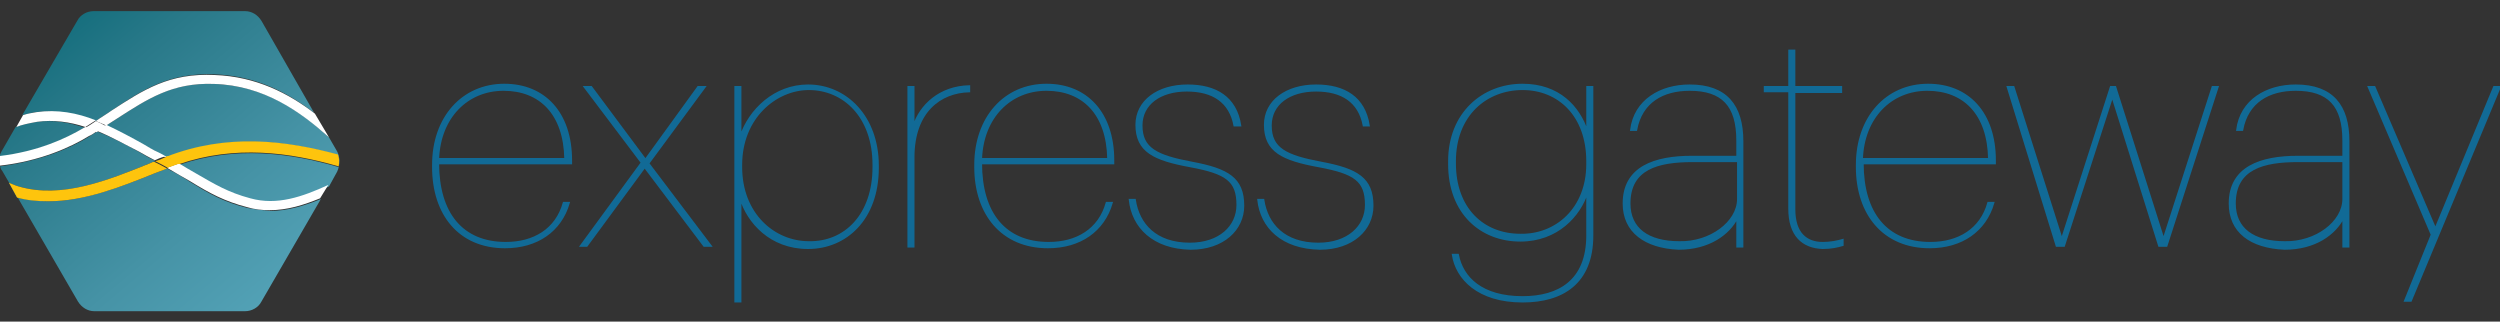 <?xml version="1.0" encoding="utf-8"?>
<!-- Generator: Adobe Illustrator 19.2.0, SVG Export Plug-In . SVG Version: 6.00 Build 0)  -->
<svg version="1.1" id="Logo" xmlns="http://www.w3.org/2000/svg" xmlns:xlink="http://www.w3.org/1999/xlink" x="0px" y="0px"
	 viewBox="0 0 336.6 43.3" style="enable-background:new 0 0 336.6 43.3;" xml:space="preserve">
<rect x="0" y="0" width="336.6" height="43.3" fill="#333333" stroke="none"/>
<style type="text/css">
	.st0{fill:#116A96;stroke:#116A96;stroke-width:0.25;stroke-miterlimit:10;}
	.st1{fill:url(#SVGID_1_);}
	.st2{fill:url(#SVGID_2_);}
	.st3{fill:url(#SVGID_3_);}
	.st4{fill:url(#SVGID_4_);}
	.st5{fill:#FFFFFF;}
	.st6{fill:#FEC40D;}
</style>
<title  id="gwe-logo">Express Gateway</title>
<g>
	<g>
		<path class="st0" d="M58.3,22.5v-0.3c0-6.4,4-10.8,9.6-10.8c5.4,0,9,3.8,9,10.2V22H59c0,6.7,3.2,10.7,9.1,10.7
			c3.8,0,6.8-1.8,7.8-5.4h0.7c-1.1,3.8-4.3,6-8.6,6C61.8,33.3,58.3,28.8,58.3,22.5z M76.1,21.4c-0.1-6.1-3.4-9.3-8.3-9.3
			s-8.6,3.7-8.8,9.3H76.1z"/>
		<path class="st0" d="M86.4,21.9l-7.7-10.2h0.9l7.3,9.8l7.1-9.8h0.9L87.3,22l8.4,11.1h-0.9l-8-10.6L79,33.1h-0.8L86.4,21.9z"/>
		<path class="st0" d="M99,11.7h0.7v6.7c1.2-3.6,4.6-6.9,9.1-6.9c5.1,0,9.4,4.2,9.4,10.8v0.3c0,6.9-4.3,10.8-9.4,10.8
			s-8.1-3.5-9.1-6.7v13.9H99V11.7z M117.6,22.5v-0.3c0-6.5-4-10.2-8.7-10.2c-4.4,0-9.1,3.8-9.1,10.2v0.3c0,6.3,4.4,10.1,9.1,10.1
			C113.8,32.7,117.6,28.9,117.6,22.5z"/>
		<path class="st0" d="M122.3,11.7h0.7V17c0.9-2.8,3.5-5.3,7.5-5.4v0.7c-3.9,0.1-7.5,2.7-7.5,8.9v12h-0.7V11.7z"/>
		<path class="st0" d="M131.3,22.5v-0.3c0-6.4,4-10.8,9.6-10.8c5.4,0,9,3.8,9,10.2V22h-17.8c0,6.7,3.2,10.7,9.1,10.7
			c3.8,0,6.8-1.8,7.8-5.4h0.7c-1.1,3.8-4.3,6-8.6,6C134.9,33.3,131.3,28.8,131.3,22.5z M149.2,21.4c-0.1-6.1-3.4-9.3-8.3-9.3
			c-4.9,0-8.6,3.7-8.8,9.3H149.2z"/>
		<path class="st0" d="M152.1,26.9h0.7c0.5,3.3,2.8,5.9,7.4,5.9c4,0,6.4-2.3,6.4-5.2c0-3.3-1.5-4.3-6.3-5.2c-4.9-0.9-7.3-2-7.3-5.6
			c0-3.2,2.9-5.3,6.9-5.3c3.8,0,6.5,1.6,7.1,5.4h-0.8c-0.6-3.2-2.9-4.7-6.4-4.7c-3.6,0-6.1,1.8-6.1,4.7c0,3.1,2,4.1,6.8,5
			s6.9,2.1,6.9,5.8c0,3.2-2.7,5.8-7.1,5.8C155.3,33.4,152.5,30.6,152.1,26.9z"/>
		<path class="st0" d="M169.4,26.9h0.7c0.5,3.3,2.8,5.9,7.4,5.9c4,0,6.4-2.3,6.4-5.2c0-3.3-1.5-4.3-6.3-5.2c-4.9-0.9-7.3-2-7.3-5.6
			c0-3.2,2.9-5.3,6.9-5.3c3.8,0,6.5,1.6,7.1,5.4h-0.7c-0.6-3.2-2.9-4.7-6.4-4.7c-3.6,0-6.1,1.8-6.1,4.7c0,3.1,2,4.1,6.8,5
			s6.9,2.1,6.9,5.8c0,3.2-2.7,5.8-7.1,5.8C172.6,33.4,169.8,30.6,169.4,26.9z"/>
		<path class="st0" d="M195.6,34.3h0.7c0.6,3.1,3.2,5.7,8.7,5.7c4.9,0,8.7-2.2,8.7-8.3v-5.8c-1,3.1-4,6.5-9,6.5
			c-5.3,0-9.6-3.7-9.6-10.3v-0.4c0-6.4,4.5-10.3,9.9-10.3c4.9,0,7.6,3,8.7,6.3v-6h0.7v20c0,6.4-4,8.9-9.4,8.9
			C199,40.6,196.1,37.5,195.6,34.3z M213.7,22.1v-0.4c0-6.1-3.8-9.7-8.7-9.7s-9.1,3.5-9.1,9.7V22c0,6.1,3.8,9.6,8.8,9.6
			C209.5,31.7,213.7,28.1,213.7,22.1z"/>
		<path class="st0" d="M218.6,27.4c0-4.9,4.2-6.3,9.2-6.3h6.1v-2.2c0-4.7-2-6.8-6.4-6.8c-3.6,0-6.5,1.6-7.2,5.4h-0.7
			c0.5-4,4-6,7.9-6c4.9,0,7.1,2.7,7.1,7.5v14.2h-0.7v-3.9c-1.1,2.2-3.8,4.2-7.9,4.2C221.5,33.3,218.6,31.2,218.6,27.4z M234,26.8
			v-5.1h-6.1c-4.7,0-8.5,1-8.5,5.7c0,3.4,2.5,5.2,6.7,5.2C230.3,32.7,234,29.9,234,26.8z"/>
		<path class="st0" d="M240.9,28.1V12.3h-3.3v-0.6h3.3V6.8h0.7v4.9h6.3v0.7h-6.3v15.8c0,3.2,1.6,4.5,3.8,4.5c1.1,0,2-0.2,2.7-0.4V33
			c-0.7,0.2-1.5,0.4-2.7,0.4C242.7,33.3,240.9,31.7,240.9,28.1z"/>
		<path class="st0" d="M250,22.5v-0.3c0-6.4,4-10.8,9.6-10.8c5.4,0,9,3.8,9,10.2V22h-17.8c0,6.7,3.2,10.7,9.1,10.7
			c3.8,0,6.8-1.8,7.8-5.4h0.7c-1.1,3.8-4.3,6-8.6,6C253.6,33.3,250,28.8,250,22.5z M267.8,21.4c-0.1-6.1-3.4-9.3-8.3-9.3
			c-4.9,0-8.6,3.7-8.8,9.3H267.8z"/>
		<path class="st0" d="M270.3,11.7h0.8l6.5,20.5l6.6-20.5h0.6l6.5,20.5l6.6-20.5h0.7l-6.9,21.4h-1L284.4,13l-6.5,20.1h-1L270.3,11.7
			z"/>
		<path class="st0" d="M300.2,27.4c0-4.9,4.2-6.3,9.2-6.3h6.1v-2.2c0-4.7-2-6.8-6.4-6.8c-3.6,0-6.5,1.6-7.2,5.4h-0.7
			c0.5-4,4-6,7.9-6c4.9,0,7.1,2.7,7.1,7.5v14.2h-0.7v-3.9c-1.1,2.2-3.8,4.2-7.9,4.2C303,33.3,300.2,31.2,300.2,27.4z M315.5,26.8
			v-5.1h-6.1c-4.7,0-8.5,1-8.5,5.7c0,3.4,2.5,5.2,6.7,5.2C311.8,32.7,315.5,29.9,315.5,26.8z"/>
		<path class="st0" d="M327.4,31.6l-8.5-19.9h0.8l8.2,19.1l7.9-19.1h0.8l-12,28.8h-0.8L327.4,31.6z"/>
	</g>
	<g>
		
			<linearGradient id="SVGID_1_" gradientUnits="userSpaceOnUse" x1="12.933" y1="47.173" x2="128.941" y2="-91.081" gradientTransform="matrix(1 0 0 -1 0 45.333)">
			<stop  offset="0" style="stop-color:#136D7C"/>
			<stop  offset="5.912237e-02" style="stop-color:#297989"/>
			<stop  offset="0.183" style="stop-color:#4693A6"/>
			<stop  offset="0.31" style="stop-color:#5AAABF"/>
			<stop  offset="0.44" style="stop-color:#68BCD3"/>
			<stop  offset="0.574" style="stop-color:#71C9E2"/>
			<stop  offset="0.719" style="stop-color:#73CFE8"/>
			<stop  offset="0.735" style="stop-color:#73CFE8"/>
			<stop  offset="1" style="stop-color:#73CFE8"/>
		</linearGradient>
		<path class="st1" d="M45.4,20.4l-1.1-1.9c-3.7-3.4-8.6-7-15.5-7.2c-5.7-0.2-8.9,2-13.1,4.7c-0.5,0.3-0.9,0.6-1.4,0.9
			c1.7,0.8,3.4,1.7,5,2.6c0.7,0.4,1.4,0.7,2,1.1c0.4,0.2,0.7,0.4,1.1,0.6c8.2-3.2,16.1-2.3,23.1-0.3c0.2,0.5,0.2,1.1,0.1,1.6
			c-6.5-1.9-13.9-2.9-21.5-0.3c0.8,0.5,1.5,0.9,2.2,1.3c2.6,1.5,4.4,2.6,7.4,3.4c3.7,0.9,7.1-0.2,10.6-1.8l1.1-2
			C45.8,22.2,45.8,21.2,45.4,20.4z"/>
		
			<linearGradient id="SVGID_2_" gradientUnits="userSpaceOnUse" x1="11.169" y1="45.693" x2="127.177" y2="-92.561" gradientTransform="matrix(1 0 0 -1 0 45.333)">
			<stop  offset="0" style="stop-color:#136D7C"/>
			<stop  offset="5.912237e-02" style="stop-color:#297989"/>
			<stop  offset="0.183" style="stop-color:#4693A6"/>
			<stop  offset="0.31" style="stop-color:#5AAABF"/>
			<stop  offset="0.44" style="stop-color:#68BCD3"/>
			<stop  offset="0.574" style="stop-color:#71C9E2"/>
			<stop  offset="0.719" style="stop-color:#73CFE8"/>
			<stop  offset="0.735" style="stop-color:#73CFE8"/>
			<stop  offset="1" style="stop-color:#73CFE8"/>
		</linearGradient>
		<path class="st2" d="M12.9,16.3c0.7-0.5,1.4-0.9,2.1-1.4c4.3-2.9,7.8-5.1,13.8-4.9c5.7,0.2,10,2.5,13.5,5.2L35.2,2.8
			C34.7,2,33.9,1.5,33,1.5H12.6c-0.9,0-1.8,0.5-2.2,1.3L3,15.5c0.6-0.1,1.1-0.3,1.8-0.4C7.6,14.8,10.3,15.4,12.9,16.3z"/>
		
			<linearGradient id="SVGID_3_" gradientUnits="userSpaceOnUse" x1="-1.66" y1="34.928" x2="114.349" y2="-103.326" gradientTransform="matrix(1 0 0 -1 0 45.333)">
			<stop  offset="0" style="stop-color:#136D7C"/>
			<stop  offset="5.912237e-02" style="stop-color:#297989"/>
			<stop  offset="0.183" style="stop-color:#4693A6"/>
			<stop  offset="0.31" style="stop-color:#5AAABF"/>
			<stop  offset="0.44" style="stop-color:#68BCD3"/>
			<stop  offset="0.574" style="stop-color:#71C9E2"/>
			<stop  offset="0.719" style="stop-color:#73CFE8"/>
			<stop  offset="0.735" style="stop-color:#73CFE8"/>
			<stop  offset="1" style="stop-color:#73CFE8"/>
		</linearGradient>
		<path class="st3" d="M5,16.4c-1.1,0.2-2.1,0.4-2.9,0.7l-1.9,3.3c-0.1,0.2-0.2,0.4-0.3,0.7c5.1-0.6,8.8-2.3,11.3-3.8
			c0.1,0,0.1-0.1,0.2-0.1C9.4,16.5,7.2,16.1,5,16.4z"/>
		
			<linearGradient id="SVGID_4_" gradientUnits="userSpaceOnUse" x1="3.605" y1="39.346" x2="119.613" y2="-98.908" gradientTransform="matrix(1 0 0 -1 0 45.333)">
			<stop  offset="0" style="stop-color:#136D7C"/>
			<stop  offset="5.912237e-02" style="stop-color:#297989"/>
			<stop  offset="0.183" style="stop-color:#4693A6"/>
			<stop  offset="0.31" style="stop-color:#5AAABF"/>
			<stop  offset="0.44" style="stop-color:#68BCD3"/>
			<stop  offset="0.574" style="stop-color:#71C9E2"/>
			<stop  offset="0.719" style="stop-color:#73CFE8"/>
			<stop  offset="0.735" style="stop-color:#73CFE8"/>
			<stop  offset="1" style="stop-color:#73CFE8"/>
		</linearGradient>
		<path class="st4" d="M33.3,28c-3.2-0.8-5.1-1.9-7.7-3.5c-0.9-0.6-1.9-1.2-3.1-1.8c-0.5,0.2-1.1,0.4-1.6,0.6
			c-4.7,1.9-9.6,3.8-14.4,3.8c-1.4,0-2.8-0.2-4.2-0.5l-1.1-2c0.4,0.2,0.9,0.4,1.3,0.5c5.9,1.7,12-0.8,17.9-3.2
			c0.2-0.1,0.3-0.1,0.5-0.2c0,0-0.1,0-0.1-0.1c-0.7-0.3-1.3-0.7-2-1.1c-1.8-1-3.7-2-5.7-2.8c-0.3,0.2-0.7,0.4-1.1,0.7
			c-2.6,1.6-6.6,3.3-12,4c0.1,0.2,0.1,0.4,0.3,0.6l10.2,17.6c0.5,0.8,1.3,1.3,2.2,1.3H33c0.9,0,1.8-0.5,2.2-1.3l8-13.8
			c-2.2,0.9-4.5,1.6-6.8,1.6C35.3,28.3,34.4,28.2,33.3,28z"/>
		<path class="st5" d="M13,17.7c-0.5-0.2-1-0.4-1.5-0.6c-0.1,0-0.1,0.1-0.2,0.1C8.8,18.7,5,20.4,0,21c-0.1,0.4-0.1,0.9,0,1.3
			c5.3-0.6,9.4-2.4,12-4C12.3,18.2,12.7,17.9,13,17.7z"/>
		<path class="st5" d="M15,14.9c-0.7,0.5-1.4,0.9-2.1,1.4c0.5,0.2,1,0.4,1.4,0.6c0.5-0.3,0.9-0.6,1.4-0.9c4.2-2.7,7.5-4.9,13.1-4.7
			c6.8,0.2,11.7,3.8,15.5,7.2l-1.9-3.2c-3.5-2.7-7.9-5-13.5-5.2C22.8,9.8,19.3,12.1,15,14.9z"/>
		<path class="st5" d="M22.4,21.1c-0.3-0.2-0.7-0.4-1.1-0.6c-0.7-0.3-1.3-0.7-2-1.1c-1.6-0.9-3.3-1.8-5-2.6
			c-0.4,0.3-0.8,0.5-1.3,0.8c2,0.8,3.9,1.9,5.7,2.8c0.7,0.4,1.4,0.8,2,1.1c0,0,0.1,0,0.1,0.1c0.4-0.2,0.9-0.4,1.3-0.5
			C22.3,21.2,22.3,21.1,22.4,21.1z"/>
		<path class="st5" d="M33.7,26.7c-3-0.8-4.8-1.9-7.4-3.4c-0.7-0.4-1.4-0.8-2.2-1.3c-0.5,0.2-0.9,0.3-1.4,0.5
			c-0.1,0-0.1,0.1-0.2,0.1c1.2,0.7,2.2,1.3,3.1,1.8c2.6,1.6,4.6,2.7,7.7,3.5c1,0.3,2,0.4,3,0.4c2.4,0,4.6-0.7,6.8-1.6l1.1-1.8
			C40.7,26.5,37.3,27.7,33.7,26.7z"/>
		<path class="st5" d="M5,16.4c2.2-0.3,4.4,0,6.5,0.7c0.5-0.3,0.9-0.6,1.4-0.9c-2.5-1-5.2-1.5-8-1.1c-0.6,0.1-1.2,0.2-1.8,0.4
			l-0.9,1.6C2.9,16.8,3.9,16.6,5,16.4z"/>
		<path class="st5" d="M12.9,16.3c-0.4,0.3-0.9,0.6-1.4,0.9c0.5,0.2,1,0.4,1.5,0.6c0.4-0.3,0.9-0.6,1.3-0.8
			C13.8,16.7,13.4,16.5,12.9,16.3z"/>
		<path class="st6" d="M20.4,21.9c-5.9,2.4-12.1,4.9-17.9,3.2c-0.4-0.1-0.8-0.3-1.3-0.5l1.1,2c1.4,0.4,2.8,0.5,4.2,0.5
			c4.9,0,9.7-1.9,14.4-3.8c0.5-0.2,1.1-0.4,1.6-0.6c-0.5-0.3-1.1-0.6-1.7-0.9C20.7,21.8,20.5,21.8,20.4,21.9z"/>
		<path class="st6" d="M45.6,22.4c0.1-0.5,0.1-1.1-0.1-1.6c-7-1.9-14.9-2.9-23.1,0.3c0.6,0.3,1.2,0.7,1.7,1
			C31.7,19.5,39,20.5,45.6,22.4z"/>
		<path class="st6" d="M22.2,21.2c-0.4,0.2-0.9,0.4-1.3,0.5c0.6,0.3,1.2,0.6,1.7,0.9c0.1,0,0.1-0.1,0.2-0.1c0.5-0.2,0.9-0.3,1.4-0.5
			c-0.5-0.3-1.1-0.6-1.7-1C22.3,21.1,22.3,21.2,22.2,21.2z"/>
	</g>
</g>
</svg>
